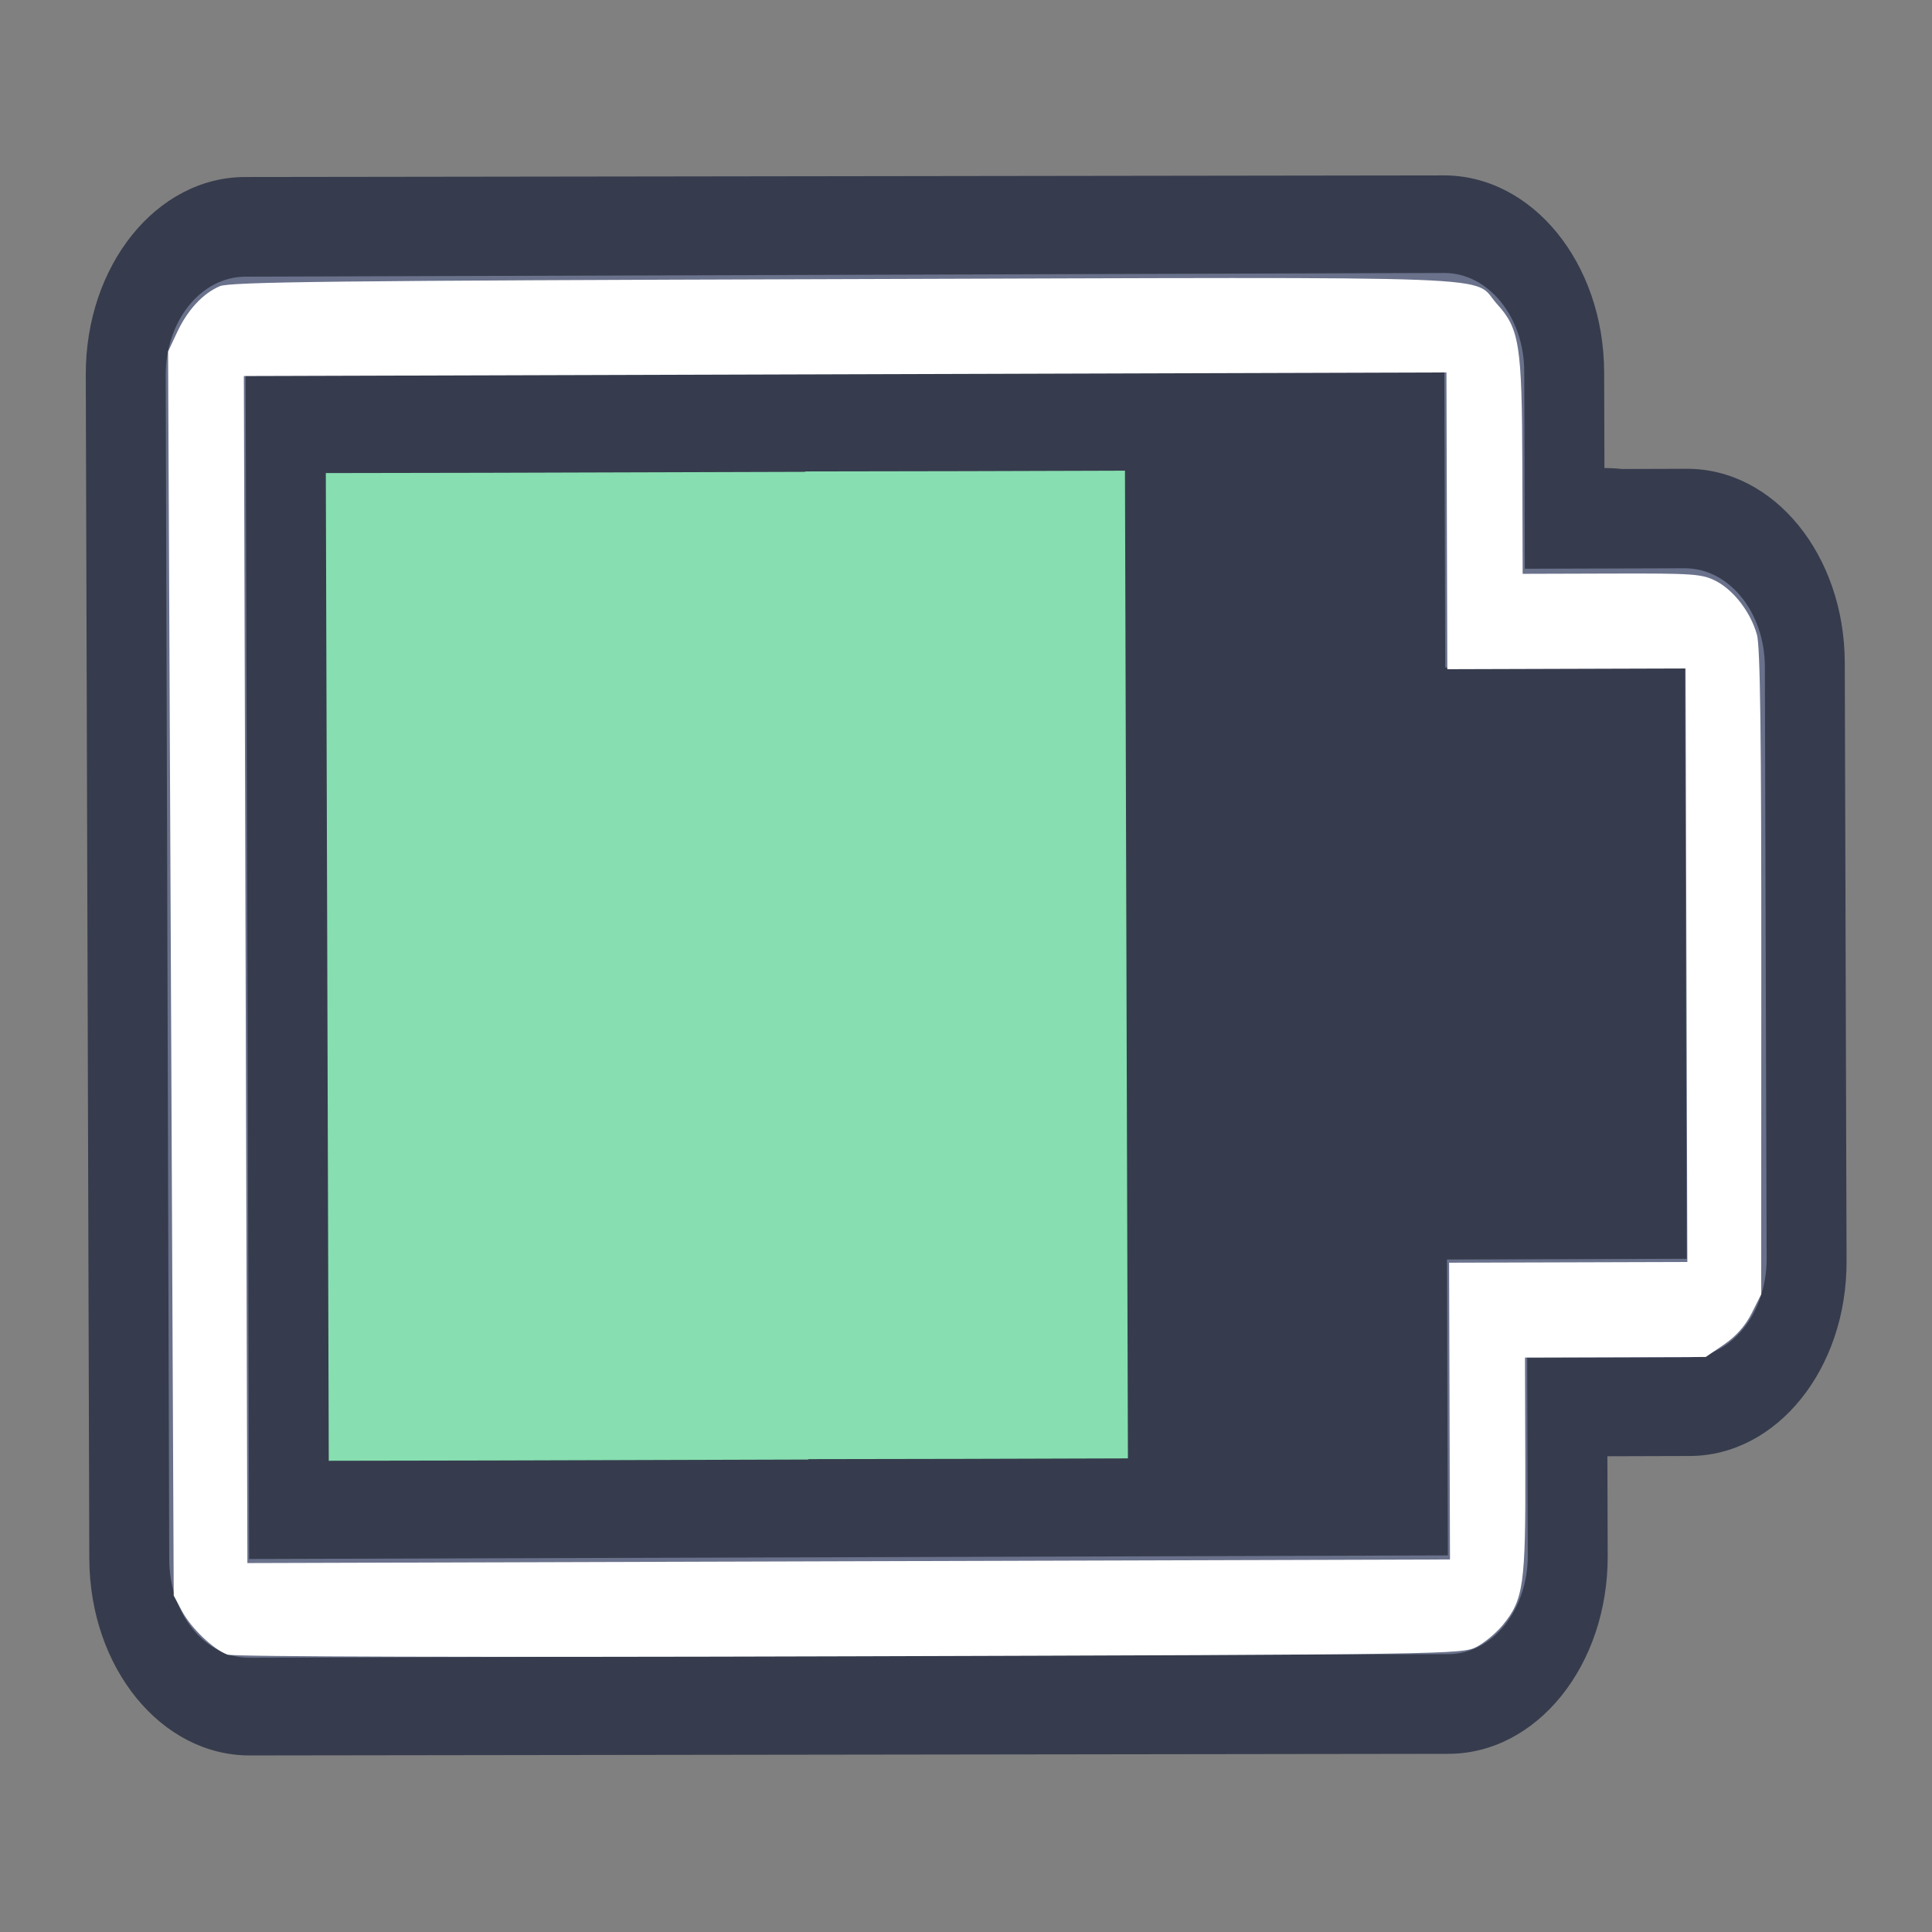 <?xml version="1.0" encoding="UTF-8" standalone="no"?>
<!-- Created with Inkscape (http://www.inkscape.org/) -->

<svg
   width="22"
   height="22"
   viewBox="0 0 22 22"
   version="1.1"
   id="svg1"
   inkscape:version="1.4.2 (ebf0e940d0, 2025-05-08)"
   sodipodi:docname="battery-060.svg"
   xmlns:inkscape="http://www.inkscape.org/namespaces/inkscape"
   xmlns:sodipodi="http://sodipodi.sourceforge.net/DTD/sodipodi-0.dtd"
   xmlns="http://www.w3.org/2000/svg"
   xmlns:svg="http://www.w3.org/2000/svg">
  <rect x="0" y="0" width="22" height="22" fill="#808080" stroke="none"/>
  <sodipodi:namedview
     id="namedview1"
     pagecolor="#ffffff"
     bordercolor="#000000"
     borderopacity="0.25"
     inkscape:showpageshadow="false"
     inkscape:pageopacity="0.0"
     inkscape:pagecheckerboard="true"
     inkscape:deskcolor="#d1d1d1"
     inkscape:document-units="px"
     inkscape:zoom="34.469669"
     inkscape:cx="13.678692"
     inkscape:cy="9.544623"
     inkscape:window-width="2560"
     inkscape:window-height="1344"
     inkscape:window-x="0"
     inkscape:window-y="0"
     inkscape:window-maximized="1"
     inkscape:current-layer="layer1"
     showgrid="true">
    <inkscape:grid
       id="grid1"
       units="px"
       originx="0"
       originy="0"
       spacingx="1"
       spacingy="1"
       empcolor="#0099e5"
       empopacity="0.302"
       color="#0099e5"
       opacity="0.149"
       empspacing="5"
       enabled="true"
       visible="true" />
  </sodipodi:namedview>
  <defs
     id="defs1" />
  <g
     inkscape:label="Capa 1"
     inkscape:groupmode="layer"
     id="layer1">
    <g
       id="g2"
       transform="matrix(0.003,1.006,-1,0.003,21.927,-0.086)">
      <g
         id="g1"
         transform="matrix(0,-0.91,1.118,0,-51.632,102.863)">
        <path
           id="rect7-9-4-16"
           style="fill:#363c4d;fill-opacity:1;stroke-width:1.999;stroke-linecap:round;stroke-linejoin:round;paint-order:stroke fill markers"
           d="m 92,48 c -1.108,-0.001 -2,0.891 -2,1.998 V 61.983 c 0,1.107 0.892,1.996 2,1.998 l 15,0.02 c 1.108,0.001 2,-0.891 2,-1.998 v -1.01 h 1.031 c 1.091,0 1.969,-0.877 1.969,-1.966 v -0.059 -6.002 c 0,-6.52e-4 0,-0.001 0,-0.002 0,-1.089 -0.878,-1.966 -1.969,-1.966 h -0.814 c -0.075,-0.007 -0.148,-0.01 -0.217,-0.01 v -0.97 c 0,-1.107 -0.892,-1.996 -2,-1.998 z" />
        <path
           id="rect4-2-3-4"
           style="fill:#69718b;fill-opacity:1;stroke-width:1.999;stroke-linecap:round;stroke-linejoin:round;paint-order:stroke fill markers"
           d="m 92,49.009 c -0.554,0 -1,0.445 -1,0.999 v 11.985 c 0,0.553 0.446,0.999 1,0.999 h 15 c 0.554,0 1,-0.445 1,-0.999 v -1.998 h 2 c 0.554,0 1,-0.445 1,-0.999 V 53.004 c 0,-0.553 -0.446,-0.999 -1,-0.999 h -2 v -1.998 c 0,-0.553 -0.446,-0.999 -1,-0.999 z"
           sodipodi:nodetypes="sssssscsssscsss" />
        <path
           id="rect1-2-1-5"
           style="fill:#363c4d;fill-opacity:1;stroke-width:1.999;stroke-linecap:round;stroke-linejoin:round;paint-order:stroke fill markers"
           d="m 92,50.007 v 11.985 h 15 v -2.996 h 3 v -5.993 h -3 v -2.996 z"
           sodipodi:nodetypes="ccccccccc" />
        <path
           id="rect1-6-8-4-8"
           style="fill:#87deb0;fill-opacity:1;stroke-width:1.999;stroke-linecap:round;stroke-linejoin:round;paint-order:stroke fill markers"
           d="m 99,50.998 v 0.004 h -2 -2 l -2,-0.002 v 10 l 2,0.002 h 2 2 v -0.004 l 2,0.002 h 2 v -3 -4 -3 h -2 z" />
      </g>
      <path
         style="fill:#ffffff;stroke-width:0.043"
         d="M 3.79,19.923 C 3.537,19.804 3.349,19.628 3.267,19.434 3.218,19.319 3.208,18.103 3.208,12.313 3.208,4.528 3.181,5.19 3.512,4.891 3.795,4.635 3.97,4.608 5.348,4.608 H 6.567 V 3.594 c 0,-0.933 0.007,-1.027 0.087,-1.185 C 6.759,2.205 7.01,2.012 7.265,1.942 7.402,1.905 8.391,1.895 11.09,1.904 l 3.64,0.012 0.214,0.109 c 0.144,0.074 0.26,0.178 0.354,0.317 l 0.14,0.208 V 3.579 4.608 h 1.219 c 1.354,0 1.52,0.024 1.807,0.261 0.089,0.074 0.201,0.209 0.248,0.301 0.083,0.164 0.085,0.286 0.085,7.142 0,4.212 -0.016,7.017 -0.04,7.081 -0.062,0.164 -0.3,0.412 -0.494,0.516 l -0.176,0.094 -7.041,0.011 -7.041,0.011 z M 17.721,12.316 V 5.469 H 16.041 14.362 V 4.113 2.756 H 11.003 7.644 V 4.113 5.469 H 5.964 4.285 v 6.847 6.847 h 6.718 6.718 z"
         id="path1" />
    </g>
  </g>
</svg>
